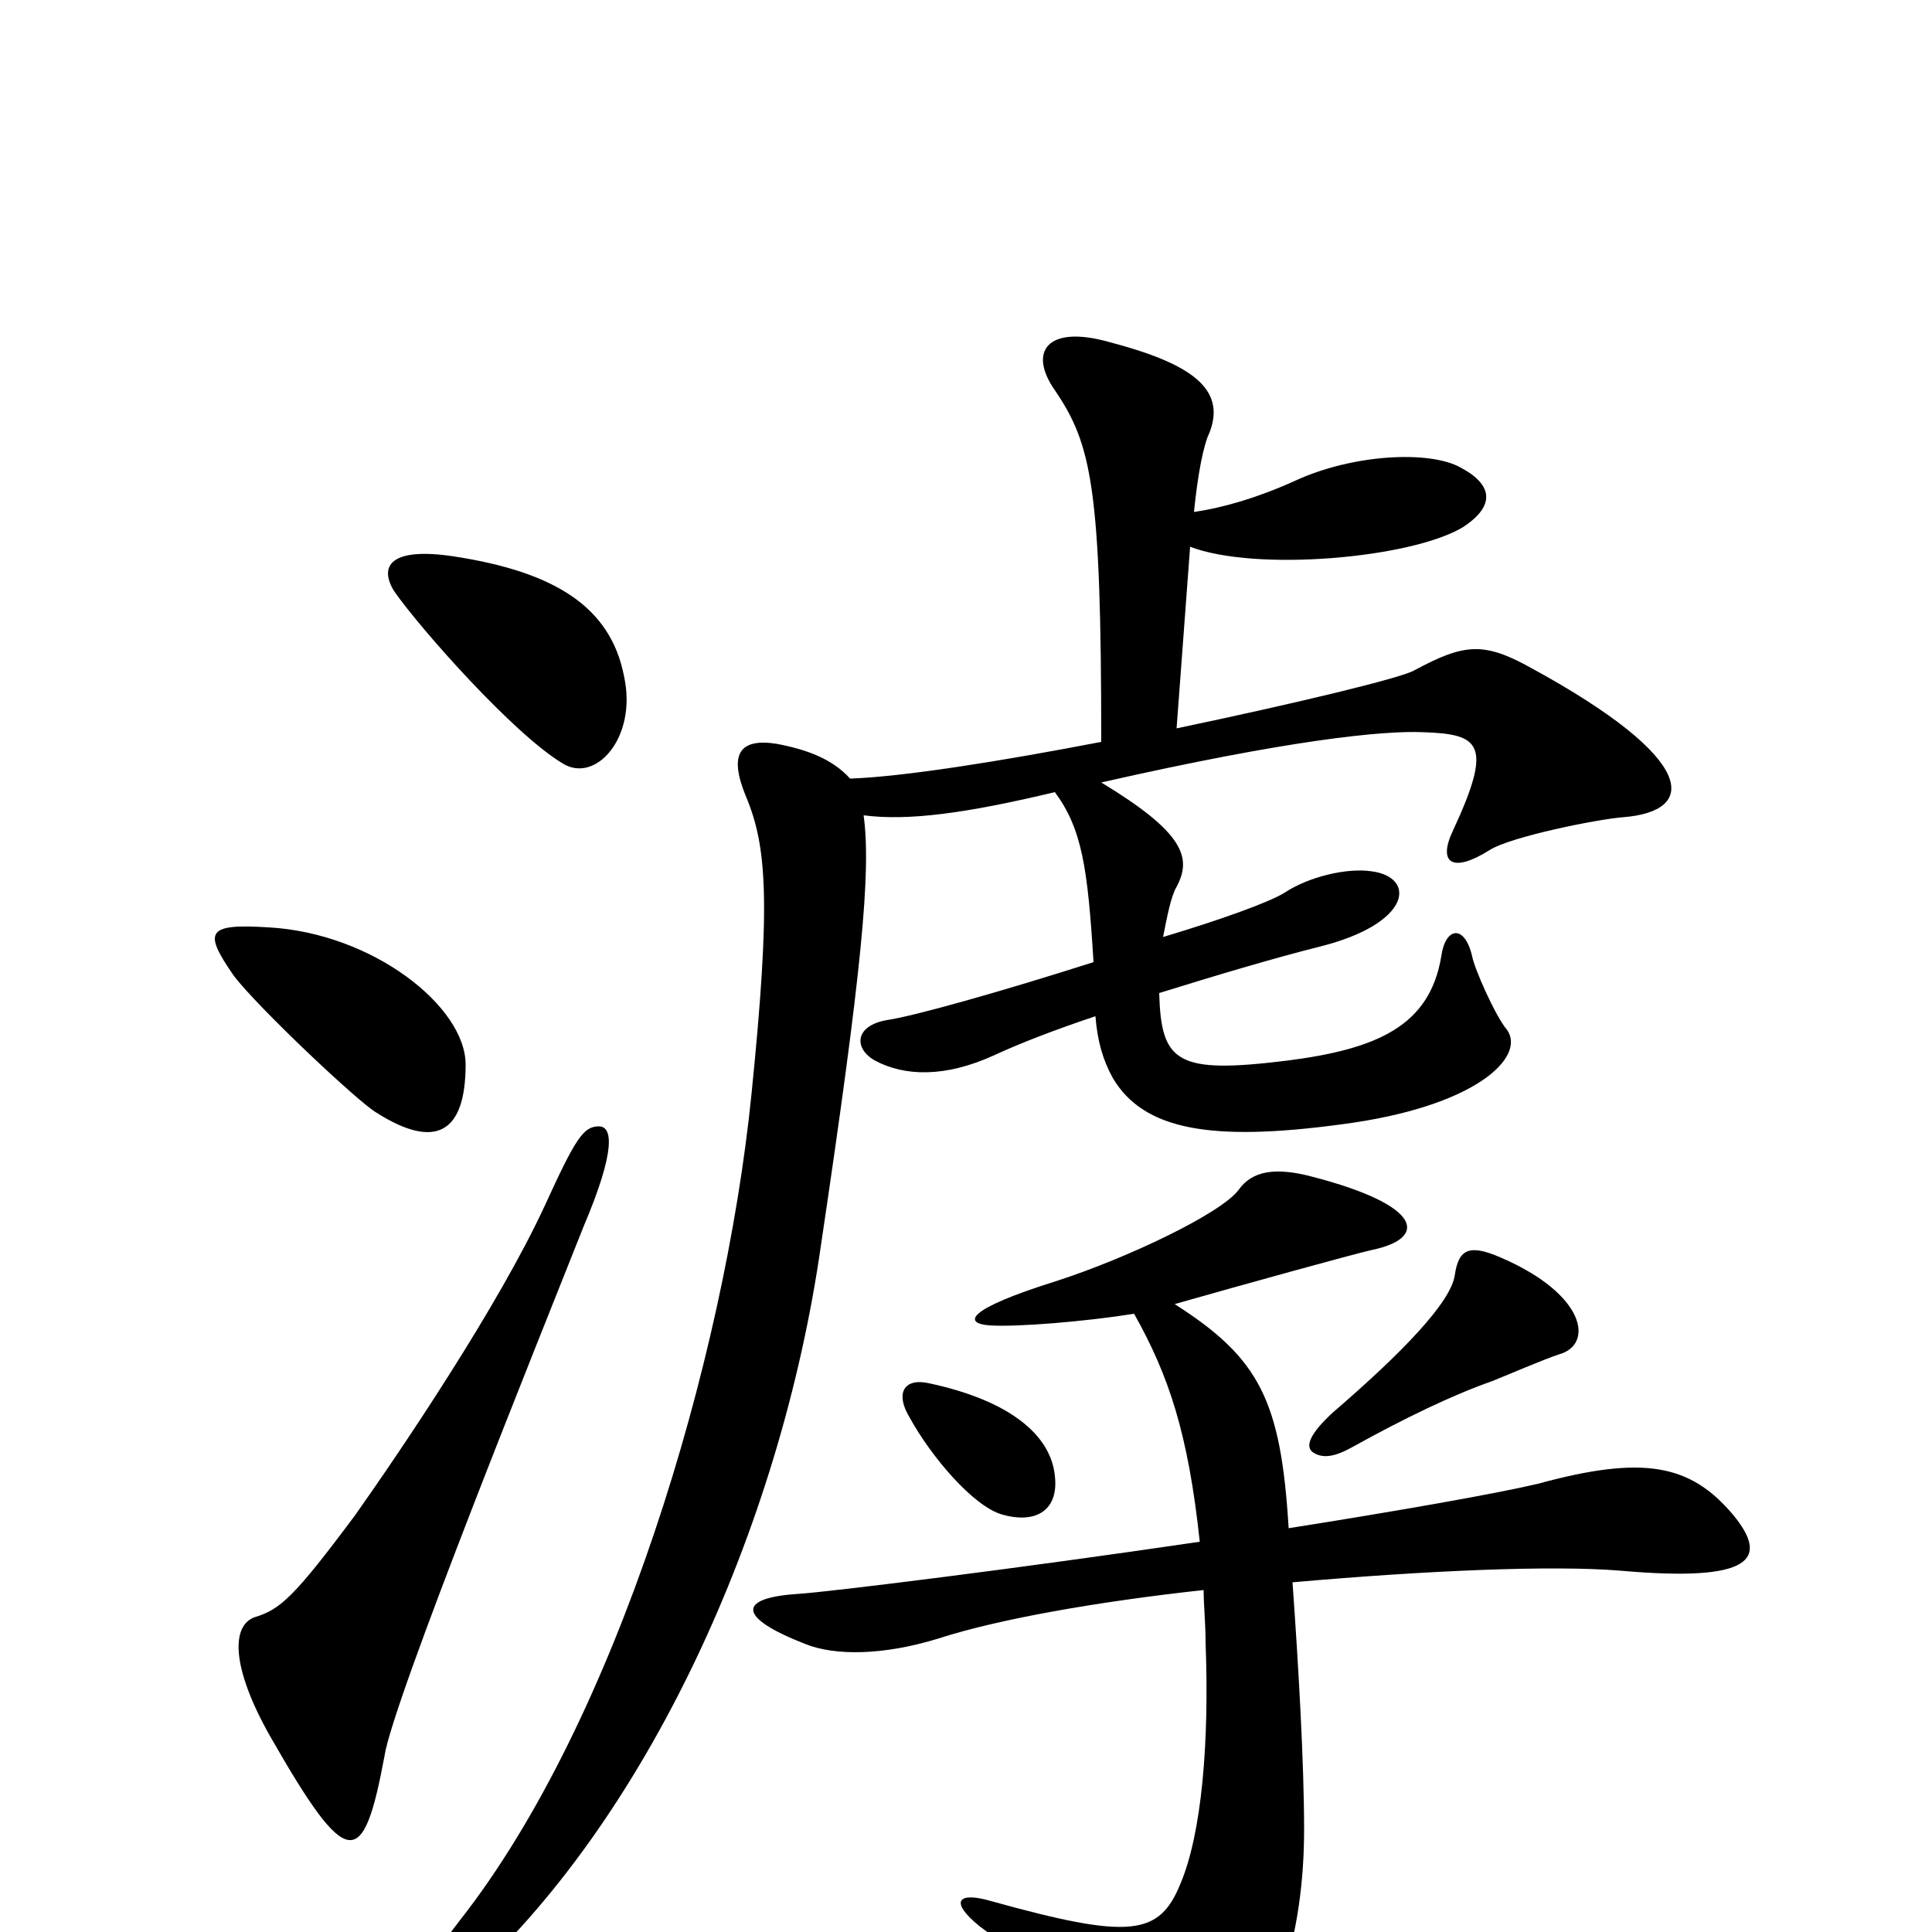 <svg xmlns="http://www.w3.org/2000/svg" viewBox="0 -1000 1000 1000">
	<path fill="#000000" d="M323 -650C316 -686 287 -704 235 -712C202 -717 196 -707 204 -694C218 -674 266 -620 291 -605C308 -594 330 -618 323 -650ZM241 -449C241 -479 193 -517 139 -520C107 -522 105 -518 121 -495C133 -479 186 -429 195 -424C225 -405 241 -413 241 -449ZM840 -577C879 -580 879 -607 793 -654C768 -668 758 -667 732 -653C725 -649 671 -636 609 -623L616 -717C650 -704 730 -711 757 -727C774 -738 773 -749 756 -758C740 -767 700 -765 670 -751C650 -742 632 -737 618 -735C620 -755 623 -770 626 -776C635 -799 616 -812 574 -823C542 -832 532 -818 546 -798C565 -770 570 -748 570 -616C518 -606 468 -598 440 -597C431 -607 418 -612 402 -615C383 -618 377 -610 386 -588C397 -562 399 -533 389 -434C375 -295 319 -109 238 -6C197 47 206 58 240 27C334 -57 404 -208 425 -356C446 -497 451 -549 447 -578C470 -575 500 -579 546 -590C560 -571 563 -551 566 -502C519 -487 473 -474 459 -472C442 -469 442 -457 453 -451C468 -443 489 -442 515 -454C528 -460 546 -467 567 -474C568 -461 571 -451 576 -442C592 -415 627 -409 694 -418C764 -427 790 -453 780 -467C774 -474 763 -499 762 -505C758 -522 748 -520 746 -505C740 -469 713 -457 666 -451C609 -444 601 -450 600 -486C629 -495 659 -504 683 -510C731 -522 733 -546 710 -549C697 -551 677 -546 665 -538C657 -533 632 -524 602 -515C604 -525 606 -536 609 -541C617 -556 613 -569 570 -595C667 -617 716 -622 737 -621C766 -620 773 -615 752 -570C744 -553 752 -548 771 -560C782 -567 827 -576 840 -577ZM807 -299C825 -304 821 -330 777 -349C761 -356 755 -354 753 -340C751 -326 726 -300 690 -269C678 -258 675 -251 680 -248C685 -245 691 -246 700 -251C727 -266 752 -278 772 -285C782 -289 798 -296 807 -299ZM546 -236C544 -257 523 -275 481 -284C468 -287 463 -279 471 -266C482 -246 504 -220 519 -216C537 -211 548 -219 546 -236ZM310 -417C302 -417 298 -411 282 -376C258 -324 208 -250 184 -216C152 -173 145 -167 132 -163C120 -159 119 -138 140 -101C180 -31 188 -32 199 -91C203 -119 281 -312 302 -365C319 -405 317 -417 310 -417ZM897 -216C875 -242 851 -247 796 -232C775 -227 724 -218 667 -209C663 -275 652 -297 608 -325C643 -335 701 -351 710 -353C739 -359 737 -376 679 -391C660 -396 648 -394 641 -384C632 -372 584 -349 547 -337C499 -322 499 -315 512 -314C526 -313 562 -316 587 -320C605 -288 615 -258 621 -202C526 -188 429 -176 413 -175C382 -173 381 -163 417 -149C432 -143 457 -143 486 -152C517 -162 568 -171 623 -177C623 -169 624 -160 624 -150C626 -98 622 -51 611 -25C600 2 585 4 513 -16C496 -21 491 -16 507 -3C536 18 575 56 592 81C598 92 609 94 627 79C661 52 675 0 675 -53C675 -88 672 -139 669 -181C737 -187 803 -190 839 -187C907 -181 916 -193 897 -216Z"/>
</svg>